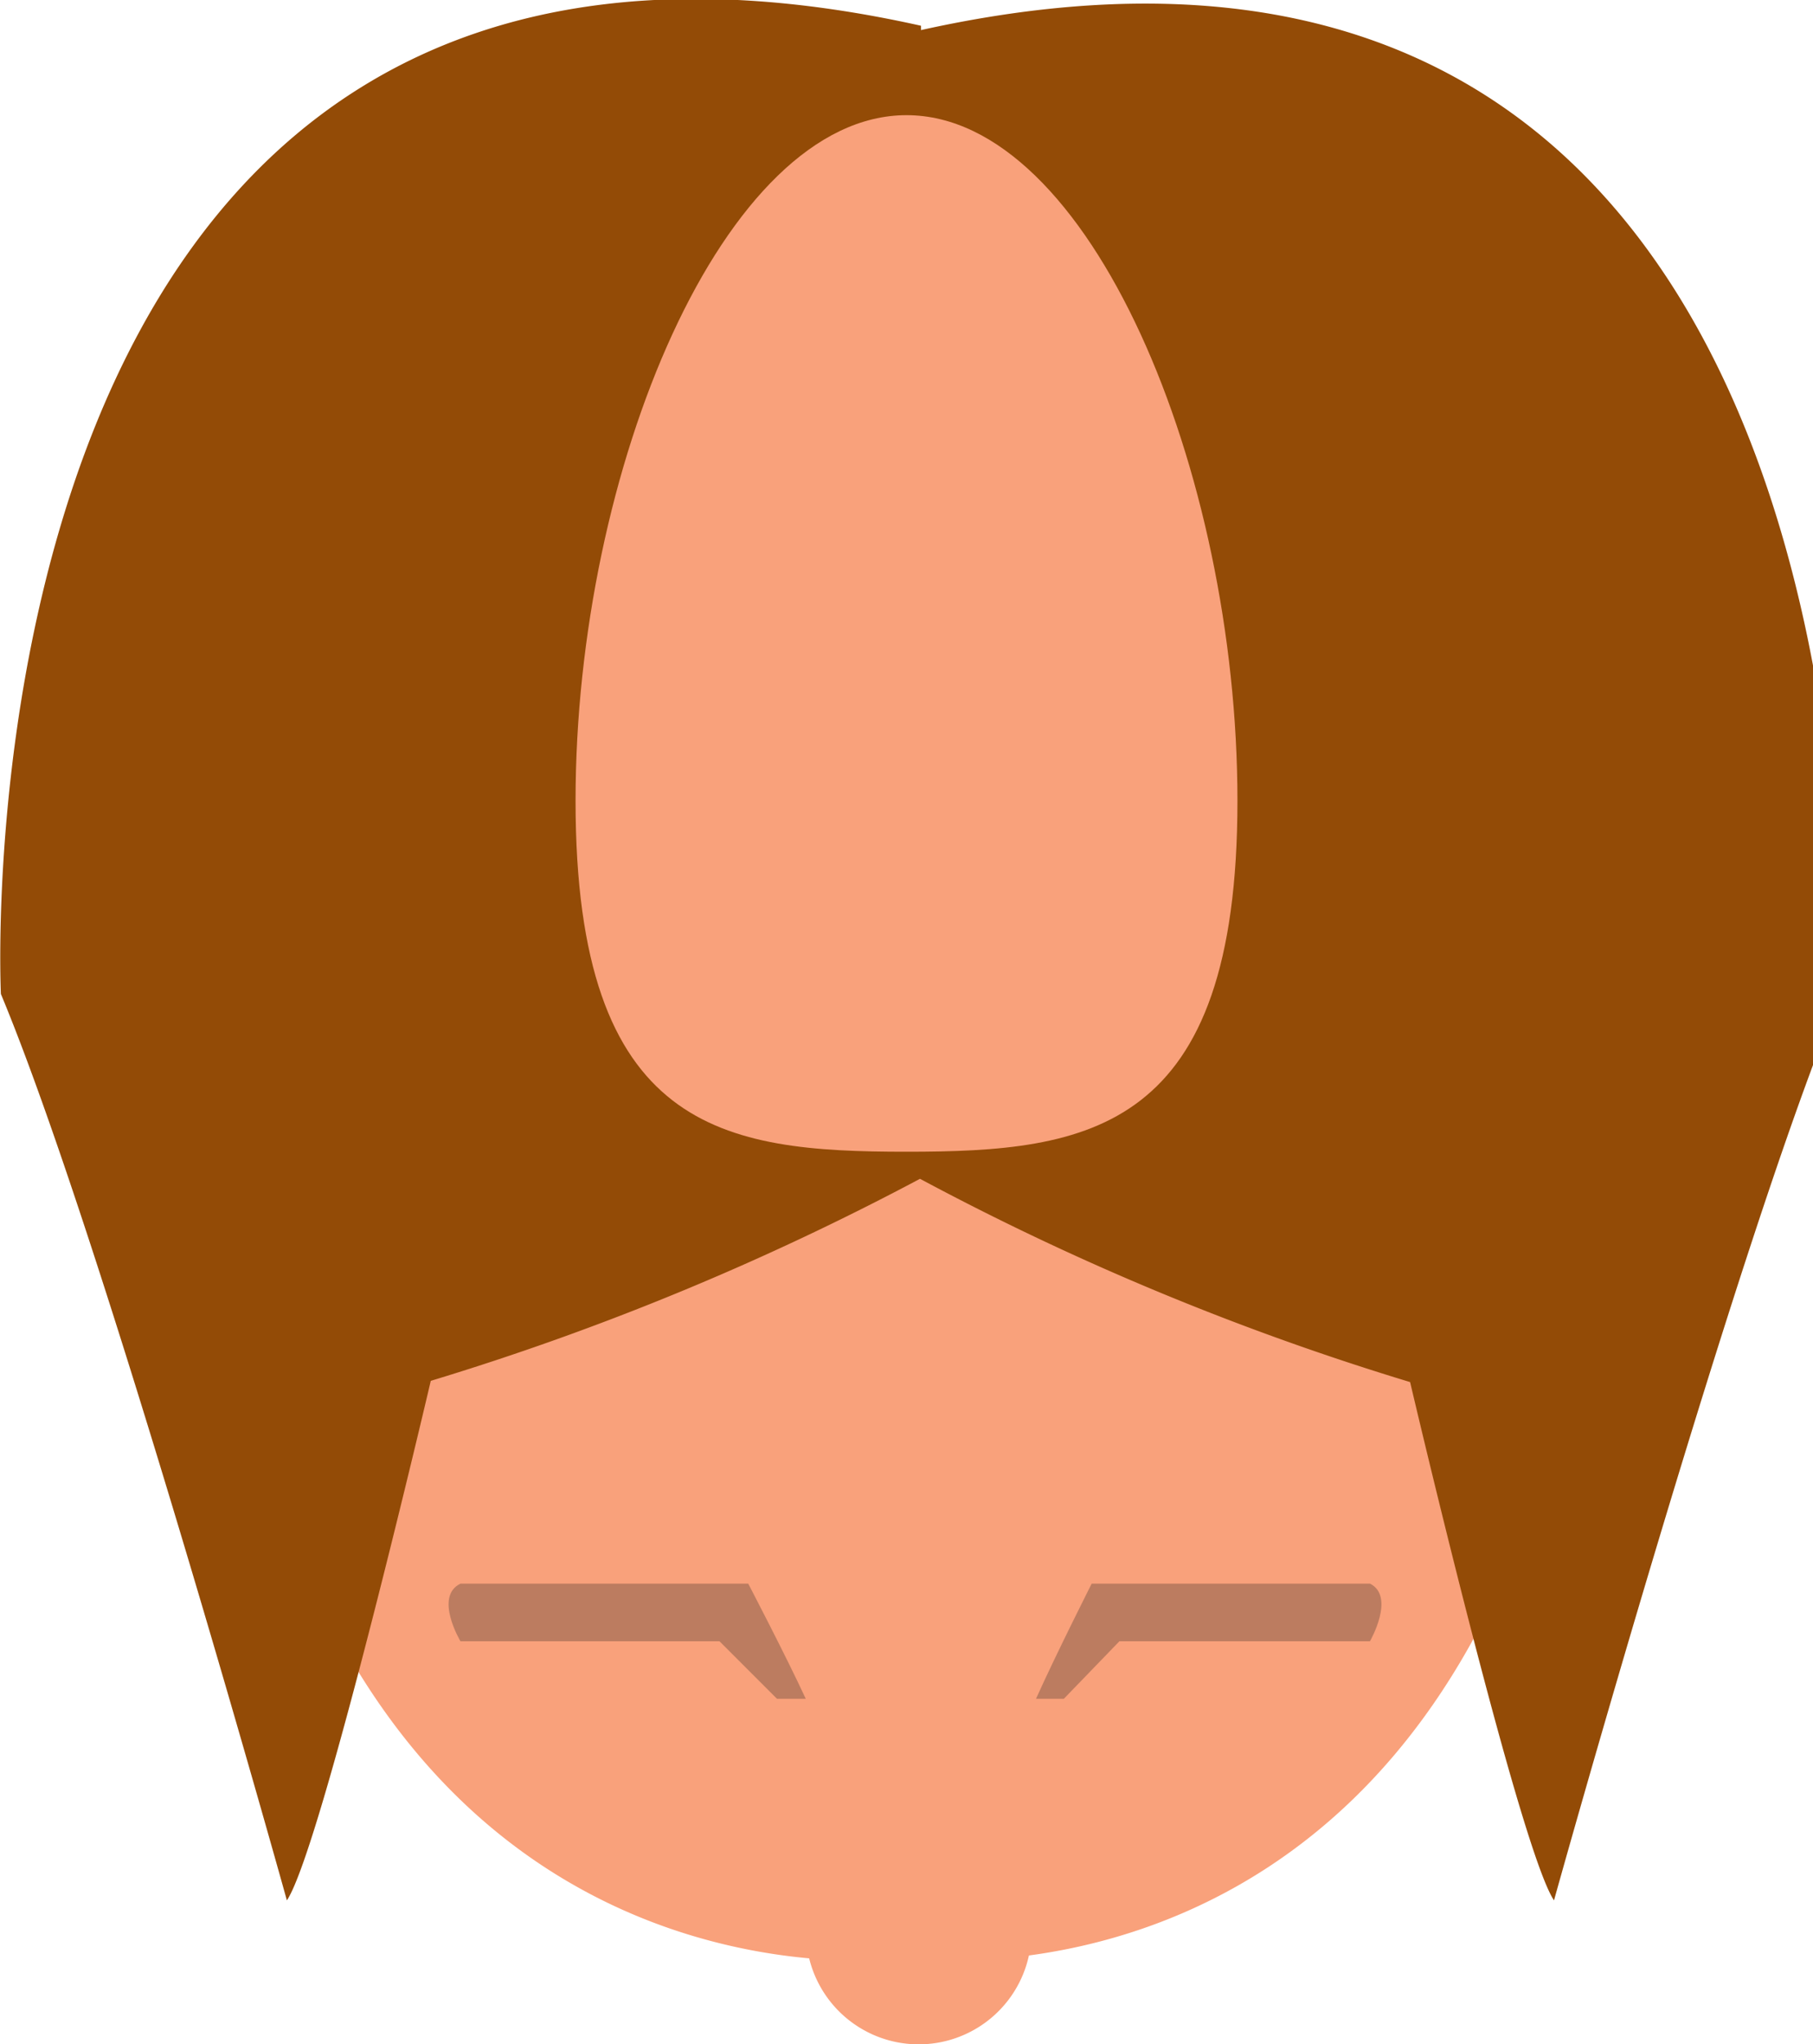 <svg id="head_copy_25" data-name="head copy 25" xmlns="http://www.w3.org/2000/svg" width="63" height="71" viewBox="0 0 63 71">
<defs>
    <style>
      .cls-1 {
        fill: #f9a17b;
      }

      .cls-1, .cls-2, .cls-3 {
        fill-rule: evenodd;
      }

      .cls-2 {
        fill: #bc7c60;
      }

      .cls-3 {
        fill: #934b06;
      }
    </style>
  </defs>
  <path class="cls-1" d="M55.4,42.5C53.049,62.72,41.968,67.08,35.754,67.914a3.919,3.919,0,0,1-7.636.1C22.128,67.47,10.052,63.705,7.6,42.5c0,0-6.579-35.488,23.843-35.488C62,7.012,55.4,42.5,55.4,42.5Z"/>
  <path class="cls-2" d="M16,55H26s1.3,2.487,2,4H27l-2-2H16S15.072,55.45,16,55Zm31.607,0H37.935S36.678,57.487,36,59h0.967L38.9,57h8.705S48.5,55.45,47.607,55Z"/>
  <path class="cls-3" d="M49,48s3.8,16.216,5,18c0,0,6.378-22.889,9.938-31.4,0,0,1.99-41.076-31.935-33.555V0.894C-1.961-6.683.031,34.522,0.031,34.522,3.591,43.056,9.969,66,9.969,66c1.2-1.789,5-18.043,5-18.043a94.7,94.7,0,0,0,17-7.017A93.538,93.538,0,0,0,49,48Z"/>
  <path id="Ellipse_1953_copy" data-name="Ellipse 1953 copy" class="cls-1" d="M31.5,4C37.851,4,43,16.318,43,27.813S37.851,40,31.5,40,20,39.307,20,27.813,25.149,4,31.5,4Z"/>
</svg>
